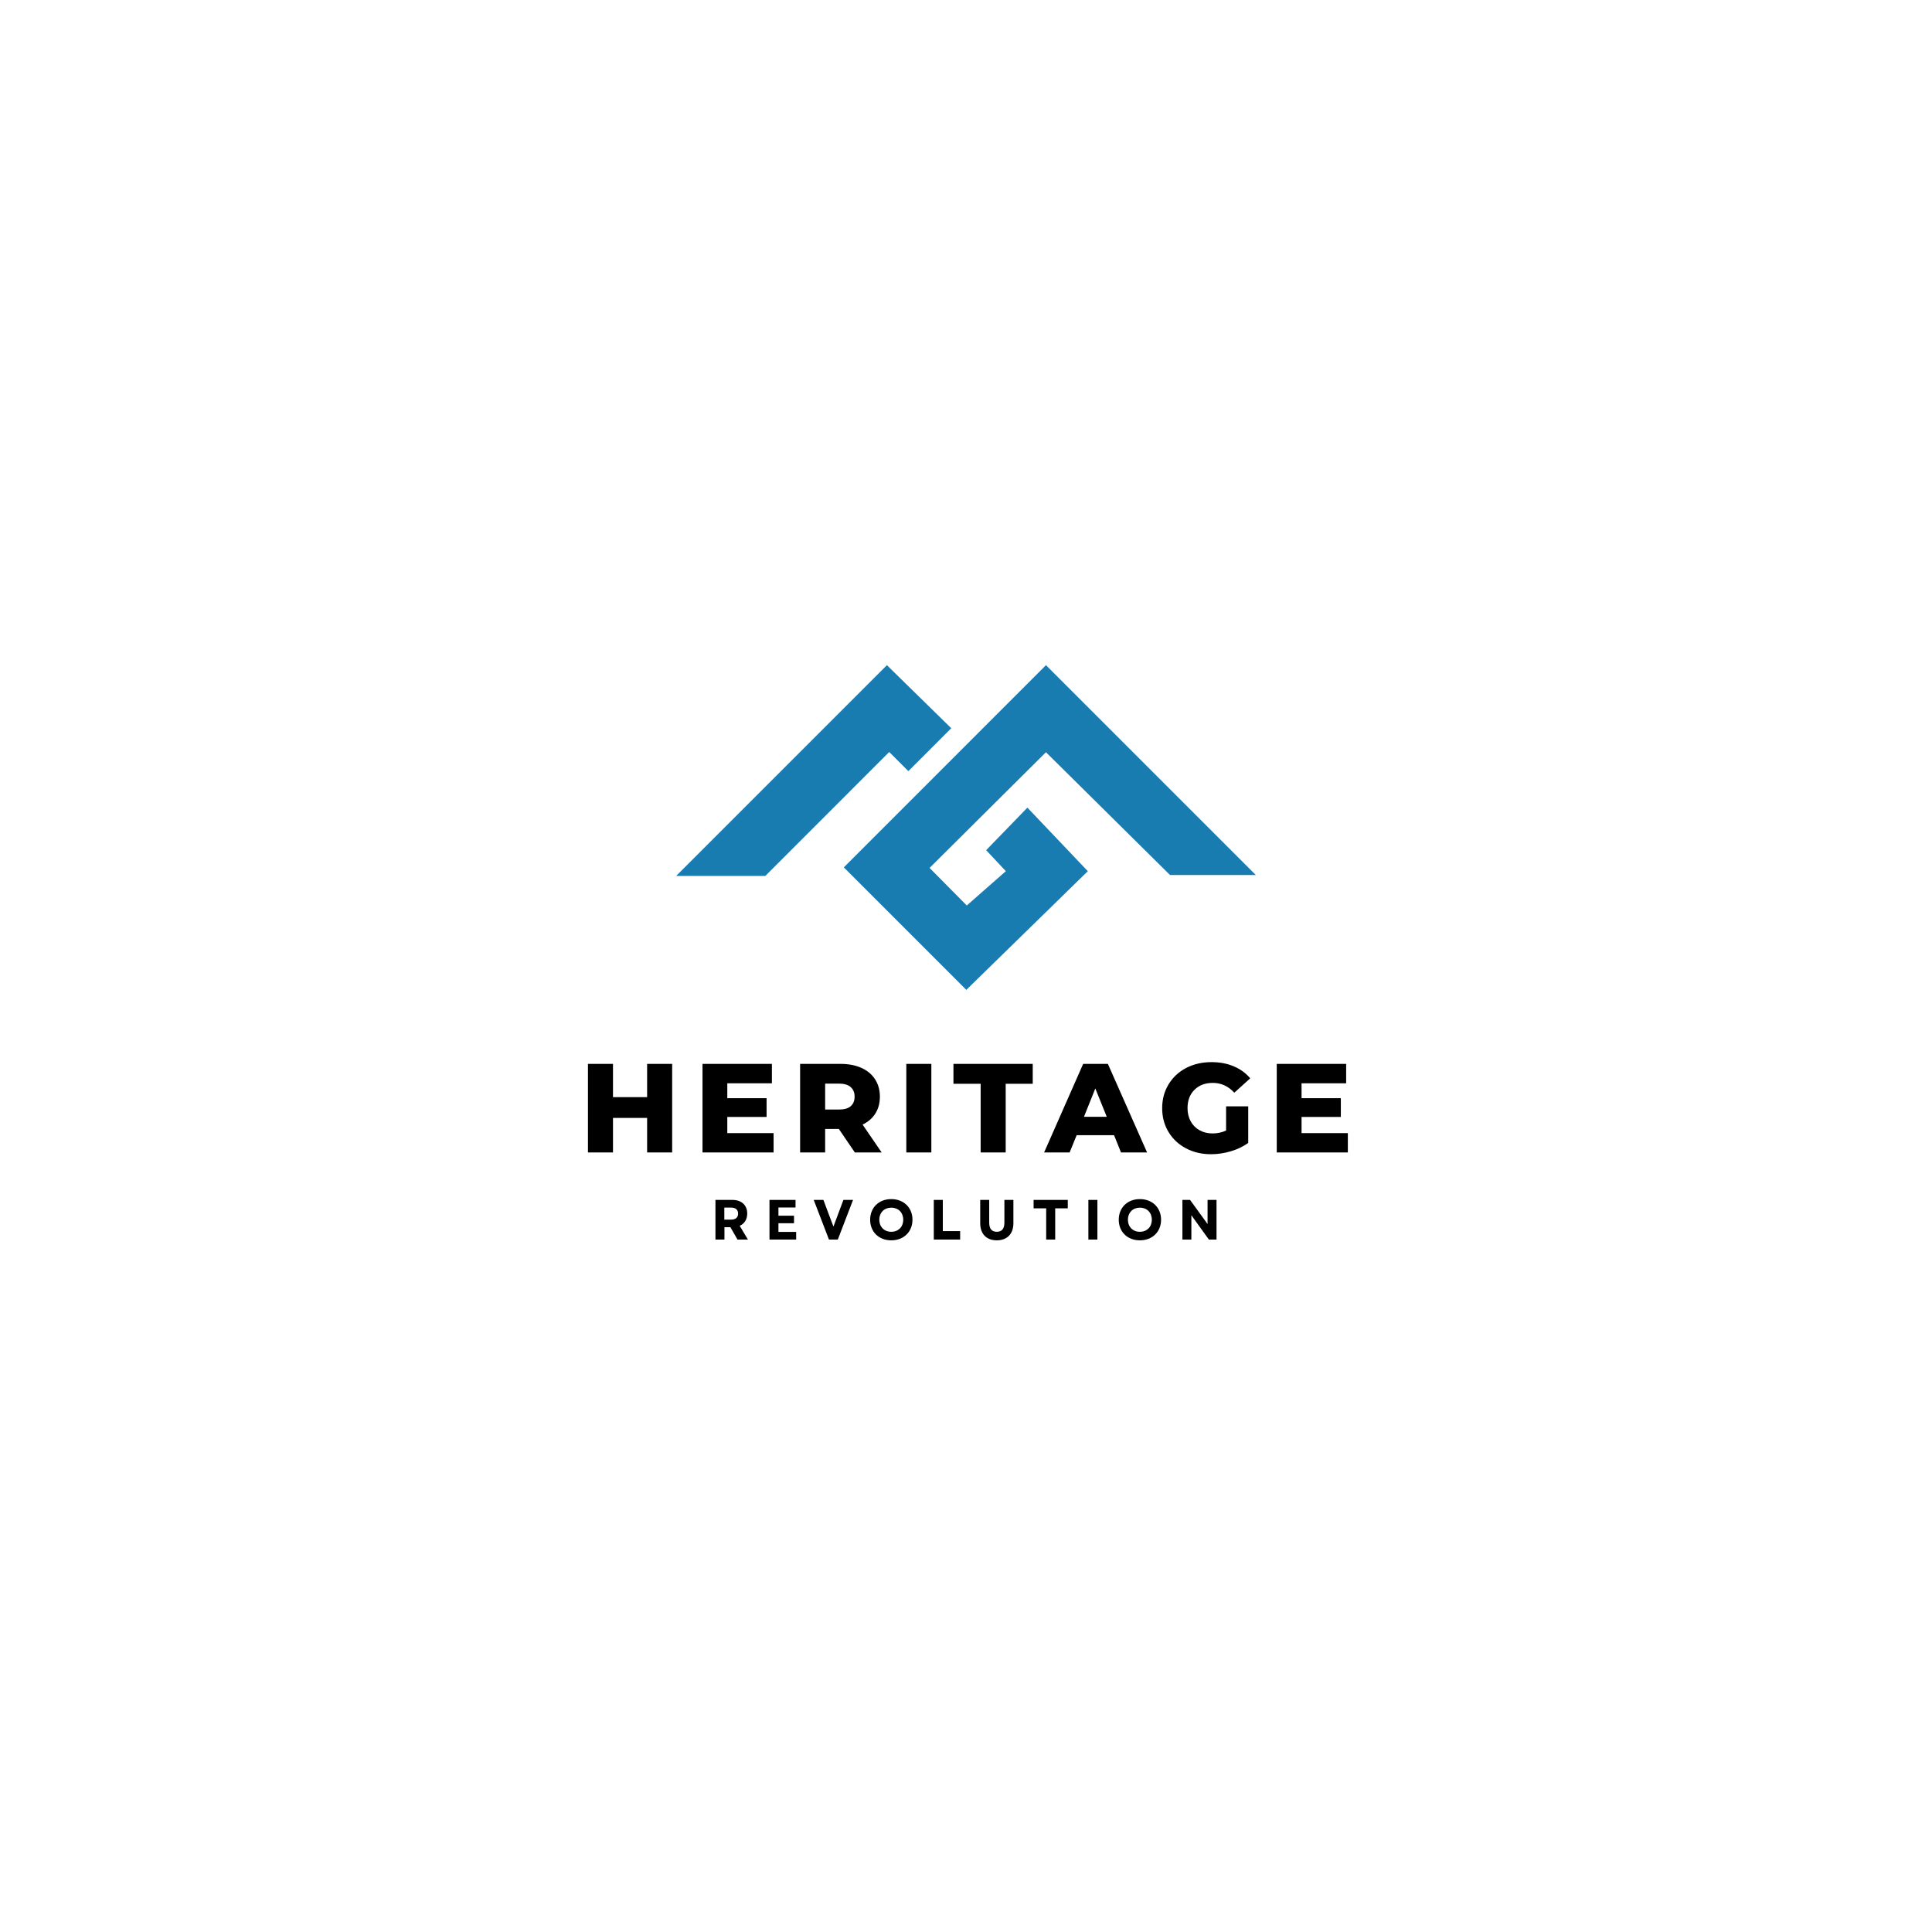 <svg xmlns="http://www.w3.org/2000/svg" xmlns:xlink="http://www.w3.org/1999/xlink" width="500" zoomAndPan="magnify" viewBox="0 0 375 375" height="500" preserveAspectRatio="xMidYMid meet" version="1.0"><defs><g/><clipPath id="c0ba145539"><path d="M 131.262 129.133 L 243.762 129.133 L 243.762 192.133 L 131.262 192.133 Z M 131.262 129.133 " clip-rule="nonzero"/></clipPath></defs><rect x="-37.5" width="450" fill="#ffffff" y="-37.5" height="450" fill-opacity="1"/><rect x="-37.5" width="450" fill="#ffffff" y="-37.5" height="450" fill-opacity="1"/><g clip-path="url(#c0ba145539)"><path fill="#187cb1" d="M 187.562 192.133 L 163.781 168.352 L 203.02 129.109 L 243.746 169.836 L 227.094 169.836 L 203.02 146.008 L 180.43 168.461 L 187.652 175.754 L 195.234 169.094 L 191.41 165.02 L 199.418 156.762 L 211.145 169.094 Z M 172.148 129.109 L 131.242 170.016 L 148.547 170.016 L 172.598 145.961 L 176.312 149.676 L 184.637 141.348 Z M 172.148 129.109 " fill-opacity="1" fill-rule="nonzero"/></g><g fill="#000000" fill-opacity="1"><g transform="translate(112.403, 223.689)"><g><path d="M 18.062 -17.188 L 18.062 0 L 13.203 0 L 13.203 -6.703 L 6.578 -6.703 L 6.578 0 L 1.719 0 L 1.719 -17.188 L 6.578 -17.188 L 6.578 -10.734 L 13.203 -10.734 L 13.203 -17.188 Z M 18.062 -17.188 "/></g></g></g><g fill="#000000" fill-opacity="1"><g transform="translate(134.637, 223.689)"><g><path d="M 15.516 -3.75 L 15.516 0 L 1.719 0 L 1.719 -17.188 L 15.188 -17.188 L 15.188 -13.422 L 6.531 -13.422 L 6.531 -10.531 L 14.156 -10.531 L 14.156 -6.891 L 6.531 -6.891 L 6.531 -3.75 Z M 15.516 -3.75 "/></g></g></g><g fill="#000000" fill-opacity="1"><g transform="translate(153.582, 223.689)"><g><path d="M 9.234 -4.562 L 6.578 -4.562 L 6.578 0 L 1.719 0 L 1.719 -17.188 L 9.578 -17.188 C 11.129 -17.188 12.477 -16.926 13.625 -16.406 C 14.77 -15.895 15.648 -15.16 16.266 -14.203 C 16.891 -13.242 17.203 -12.117 17.203 -10.828 C 17.203 -9.578 16.91 -8.488 16.328 -7.562 C 15.754 -6.645 14.926 -5.926 13.844 -5.406 L 17.547 0 L 12.344 0 Z M 12.297 -10.828 C 12.297 -11.629 12.039 -12.25 11.531 -12.688 C 11.031 -13.133 10.281 -13.359 9.281 -13.359 L 6.578 -13.359 L 6.578 -8.328 L 9.281 -8.328 C 10.281 -8.328 11.031 -8.539 11.531 -8.969 C 12.039 -9.406 12.297 -10.023 12.297 -10.828 Z M 12.297 -10.828 "/></g></g></g><g fill="#000000" fill-opacity="1"><g transform="translate(174.196, 223.689)"><g><path d="M 1.719 -17.188 L 6.578 -17.188 L 6.578 0 L 1.719 0 Z M 1.719 -17.188 "/></g></g></g><g fill="#000000" fill-opacity="1"><g transform="translate(184.97, 223.689)"><g><path d="M 5.375 -13.328 L 0.094 -13.328 L 0.094 -17.188 L 15.484 -17.188 L 15.484 -13.328 L 10.234 -13.328 L 10.234 0 L 5.375 0 Z M 5.375 -13.328 "/></g></g></g><g fill="#000000" fill-opacity="1"><g transform="translate(203.007, 223.689)"><g><path d="M 13.234 -3.344 L 5.969 -3.344 L 4.609 0 L -0.344 0 L 7.234 -17.188 L 12.031 -17.188 L 19.641 0 L 14.578 0 Z M 11.812 -6.922 L 9.594 -12.422 L 7.391 -6.922 Z M 11.812 -6.922 "/></g></g></g><g fill="#000000" fill-opacity="1"><g transform="translate(224.749, 223.689)"><g><path d="M 13.234 -8.953 L 17.531 -8.953 L 17.531 -1.844 C 16.539 -1.133 15.406 -0.594 14.125 -0.219 C 12.852 0.156 11.582 0.344 10.312 0.344 C 8.508 0.344 6.891 -0.035 5.453 -0.797 C 4.016 -1.555 2.883 -2.613 2.062 -3.969 C 1.238 -5.332 0.828 -6.875 0.828 -8.594 C 0.828 -10.312 1.238 -11.848 2.062 -13.203 C 2.883 -14.566 4.02 -15.629 5.469 -16.391 C 6.926 -17.148 8.57 -17.531 10.406 -17.531 C 12.008 -17.531 13.445 -17.258 14.719 -16.719 C 16 -16.176 17.066 -15.398 17.922 -14.391 L 14.828 -11.594 C 13.66 -12.863 12.27 -13.5 10.656 -13.5 C 9.176 -13.5 7.988 -13.051 7.094 -12.156 C 6.195 -11.27 5.75 -10.082 5.75 -8.594 C 5.75 -7.645 5.953 -6.797 6.359 -6.047 C 6.766 -5.305 7.336 -4.727 8.078 -4.312 C 8.816 -3.895 9.66 -3.688 10.609 -3.688 C 11.535 -3.688 12.41 -3.875 13.234 -4.25 Z M 13.234 -8.953 "/></g></g></g><g fill="#000000" fill-opacity="1"><g transform="translate(246.099, 223.689)"><g><path d="M 15.516 -3.75 L 15.516 0 L 1.719 0 L 1.719 -17.188 L 15.188 -17.188 L 15.188 -13.422 L 6.531 -13.422 L 6.531 -10.531 L 14.156 -10.531 L 14.156 -6.891 L 6.531 -6.891 L 6.531 -3.75 Z M 15.516 -3.75 "/></g></g></g><g fill="#000000" fill-opacity="1"><g transform="translate(137.945, 240.597)"><g><path d="M 0.922 0 L 2.672 0 L 2.672 -2.398 L 3.828 -2.398 L 5.199 0 L 7.223 0 L 5.629 -2.672 C 6.555 -3.078 7.09 -3.914 7.09 -5.047 C 7.09 -6.684 5.969 -7.695 4.211 -7.695 L 0.922 -7.695 Z M 2.648 -3.871 L 2.648 -6.203 L 3.98 -6.203 C 4.836 -6.203 5.32 -5.785 5.32 -5.035 C 5.32 -4.289 4.836 -3.871 3.98 -3.871 Z M 2.648 -3.871 "/></g></g></g><g fill="#000000" fill-opacity="1"><g transform="translate(148.434, 240.597)"><g><path d="M 0.922 0 L 6.102 0 L 6.102 -1.484 L 2.66 -1.484 L 2.66 -3.168 L 5.684 -3.168 L 5.684 -4.629 L 2.66 -4.629 L 2.66 -6.223 L 5.98 -6.223 L 5.98 -7.695 L 0.922 -7.695 Z M 0.922 0 "/></g></g></g><g fill="#000000" fill-opacity="1"><g transform="translate(157.845, 240.597)"><g><path d="M 3.055 0 L 4.773 0 L 7.73 -7.695 L 5.859 -7.695 L 3.926 -2.52 L 3 -4.957 L 1.98 -7.695 L 0.098 -7.695 Z M 3.055 0 "/></g></g></g><g fill="#000000" fill-opacity="1"><g transform="translate(168.422, 240.597)"><g><path d="M 4.574 0.152 C 6.98 0.152 8.688 -1.496 8.688 -3.848 C 8.688 -6.203 6.98 -7.852 4.574 -7.852 C 2.164 -7.852 0.473 -6.203 0.473 -3.848 C 0.473 -1.496 2.164 0.152 4.574 0.152 Z M 2.254 -3.848 C 2.254 -5.234 3.211 -6.191 4.574 -6.191 C 5.949 -6.191 6.895 -5.234 6.895 -3.848 C 6.895 -2.461 5.949 -1.508 4.574 -1.508 C 3.211 -1.508 2.254 -2.461 2.254 -3.848 Z M 2.254 -3.848 "/></g></g></g><g fill="#000000" fill-opacity="1"><g transform="translate(180.328, 240.597)"><g><path d="M 0.922 0 L 6.035 0 L 6.035 -1.637 L 2.672 -1.637 L 2.672 -7.695 L 0.922 -7.695 Z M 0.922 0 "/></g></g></g><g fill="#000000" fill-opacity="1"><g transform="translate(189.41, 240.597)"><g><path d="M 4.066 0.152 C 6.07 0.152 7.289 -1.098 7.289 -3.168 L 7.289 -7.695 L 5.543 -7.695 L 5.543 -3.289 C 5.543 -2.109 5.047 -1.508 4.066 -1.508 C 3.09 -1.508 2.594 -2.109 2.594 -3.289 L 2.594 -7.695 L 0.848 -7.695 L 0.848 -3.168 C 0.848 -1.098 2.066 0.152 4.066 0.152 Z M 4.066 0.152 "/></g></g></g><g fill="#000000" fill-opacity="1"><g transform="translate(200.294, 240.597)"><g><path d="M 2.77 0 L 4.52 0 L 4.52 -6.059 L 6.961 -6.059 L 6.961 -7.695 L 0.328 -7.695 L 0.328 -6.059 L 2.77 -6.059 Z M 2.77 0 "/></g></g></g><g fill="#000000" fill-opacity="1"><g transform="translate(210.332, 240.597)"><g><path d="M 0.922 0 L 2.672 0 L 2.672 -7.695 L 0.922 -7.695 Z M 0.922 0 "/></g></g></g><g fill="#000000" fill-opacity="1"><g transform="translate(216.676, 240.597)"><g><path d="M 4.574 0.152 C 6.98 0.152 8.688 -1.496 8.688 -3.848 C 8.688 -6.203 6.98 -7.852 4.574 -7.852 C 2.164 -7.852 0.473 -6.203 0.473 -3.848 C 0.473 -1.496 2.164 0.152 4.574 0.152 Z M 2.254 -3.848 C 2.254 -5.234 3.211 -6.191 4.574 -6.191 C 5.949 -6.191 6.895 -5.234 6.895 -3.848 C 6.895 -2.461 5.949 -1.508 4.574 -1.508 C 3.211 -1.508 2.254 -2.461 2.254 -3.848 Z M 2.254 -3.848 "/></g></g></g><g fill="#000000" fill-opacity="1"><g transform="translate(228.583, 240.597)"><g><path d="M 0.922 0 L 2.66 0 L 2.66 -4.719 L 6.059 0 L 7.543 0 L 7.543 -7.695 L 5.805 -7.695 L 5.805 -3.012 L 2.406 -7.695 L 0.922 -7.695 Z M 0.922 0 "/></g></g></g></svg>